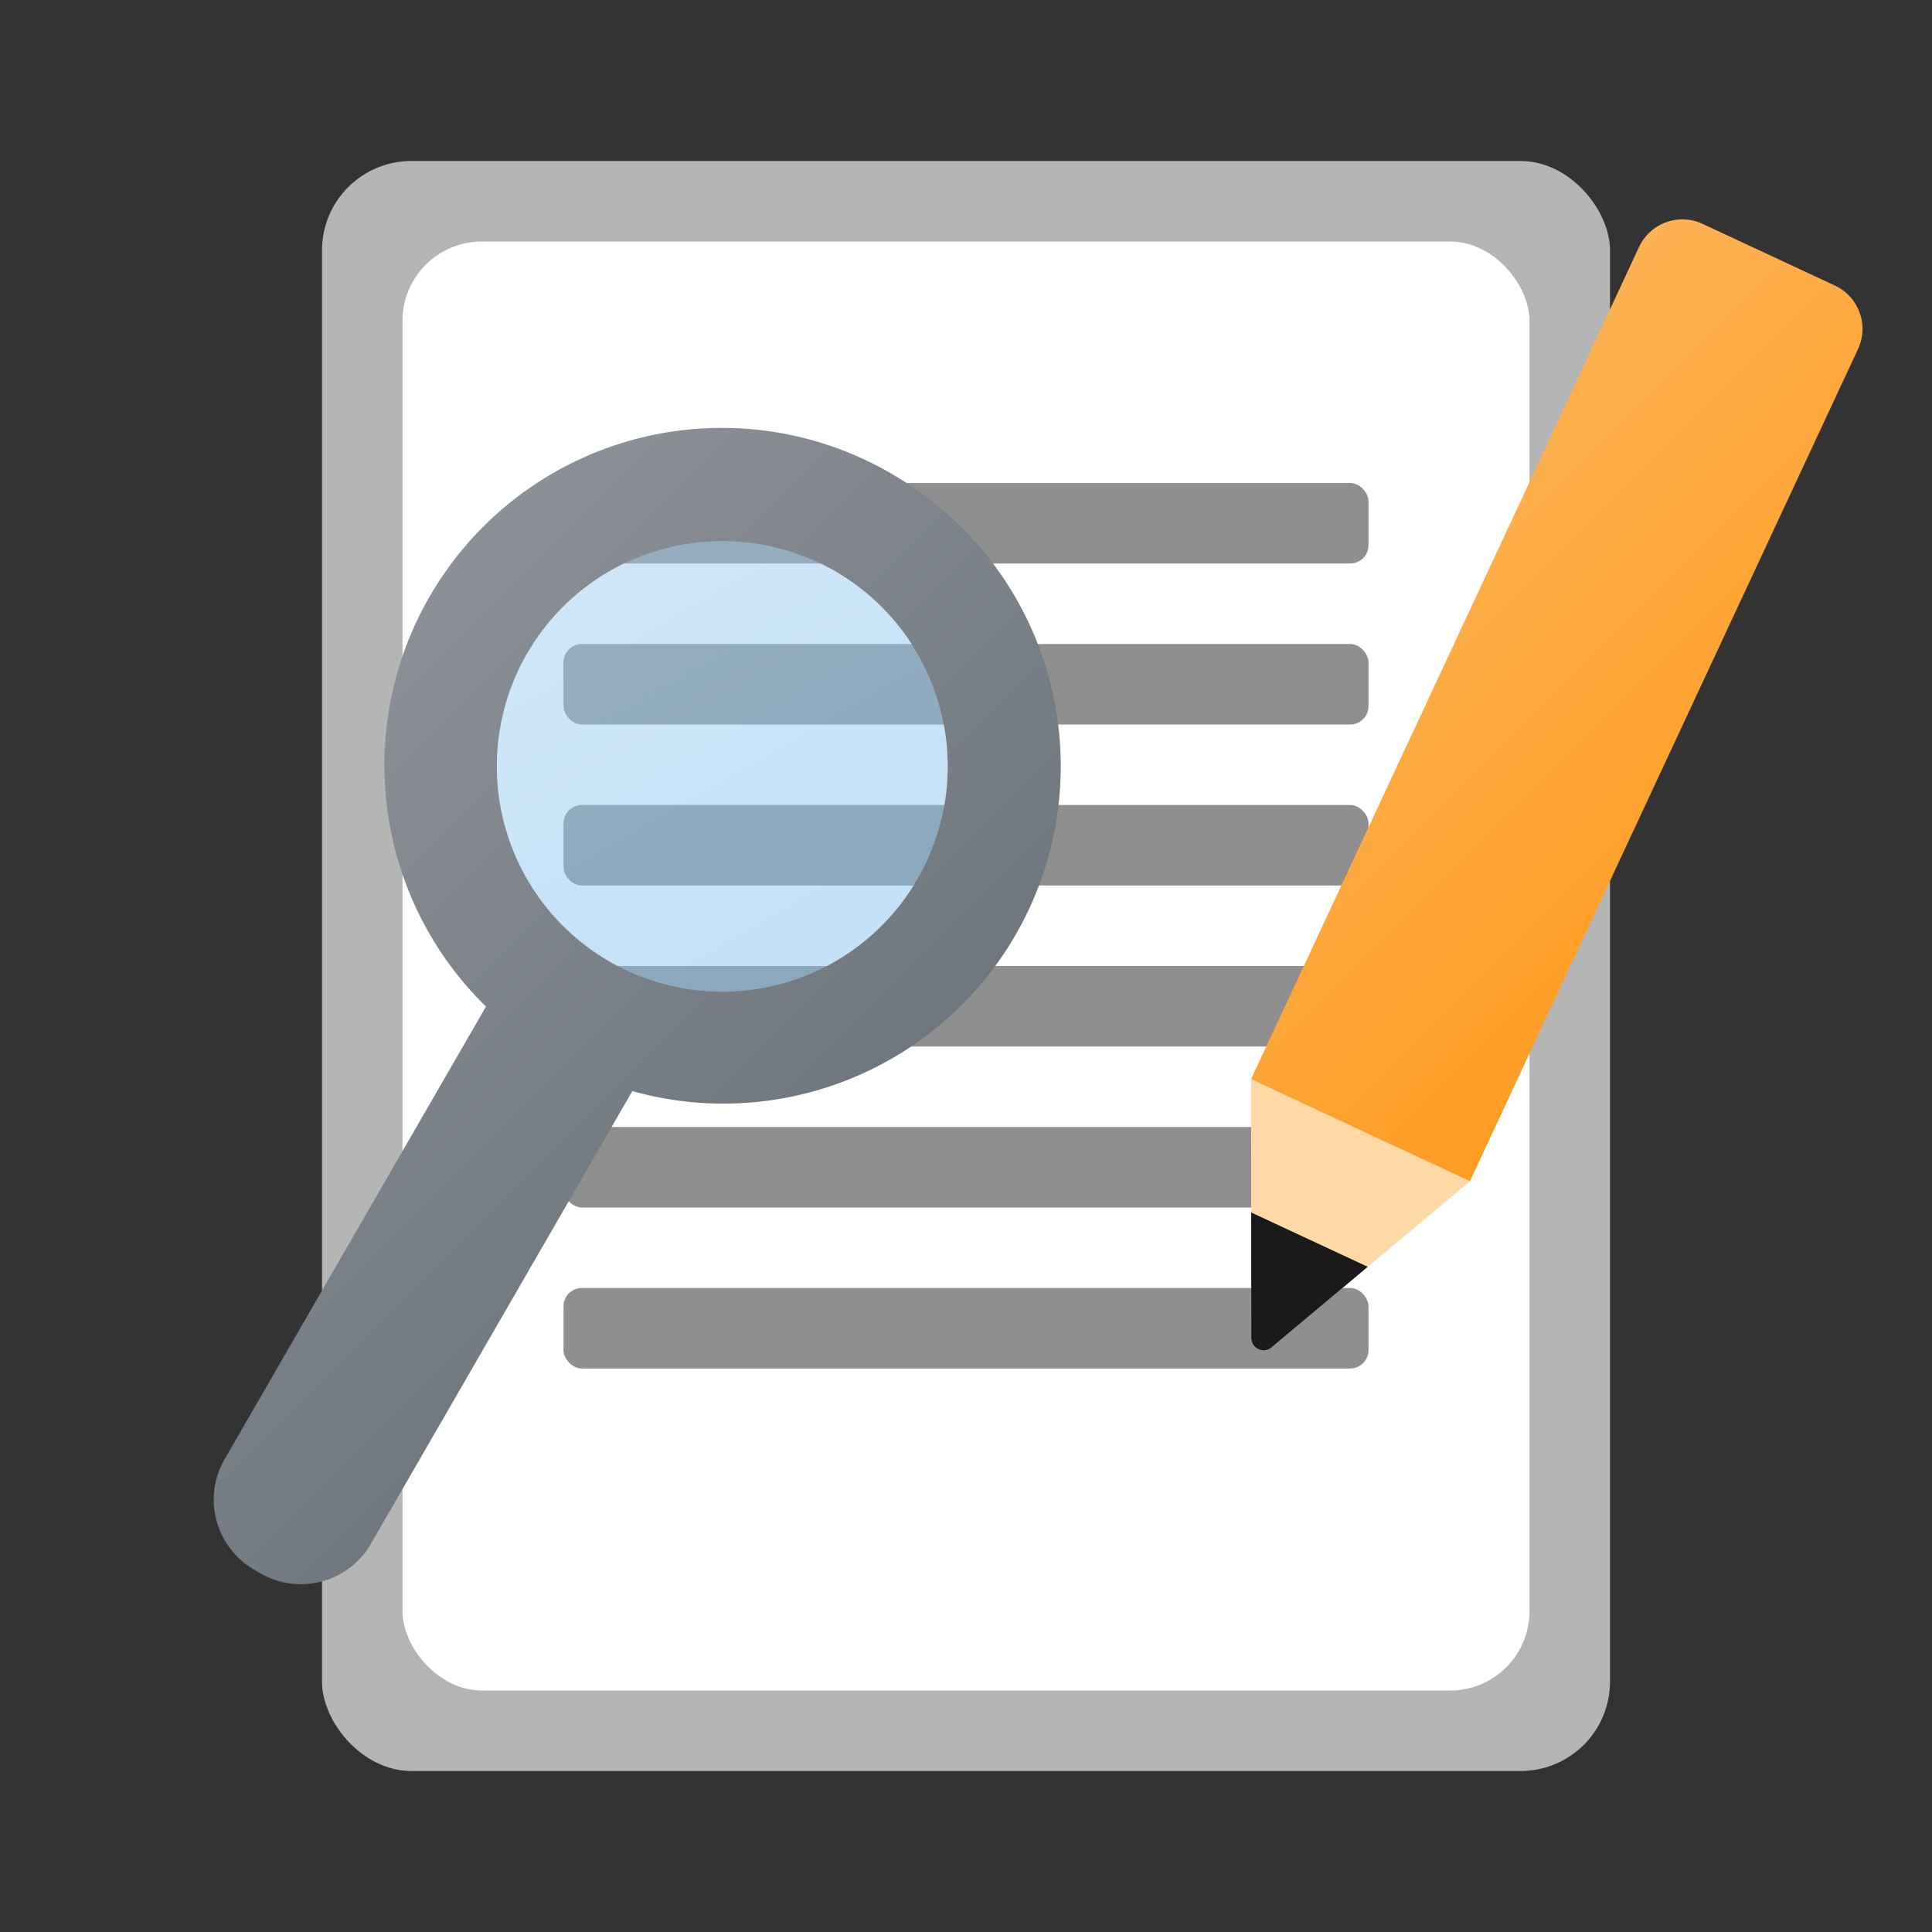 <svg height="24px" width="24px" id="Camada_1" data-name="Camada 1" xmlns="http://www.w3.org/2000/svg" xmlns:xlink="http://www.w3.org/1999/xlink" viewBox="0 0 24 24"><rect x="0" y="0" width="24" height="24" fill="#333333" stroke="none"/><defs><style>.cls-1{fill:none;}.cls-2{fill:#b5b5b5;}.cls-3{fill:#fff;}.cls-4{fill:#8f8f8f;}.cls-5{clip-path:url(#clip-path);}.cls-6{fill:#ffdaa6;}.cls-7{fill:#1a1a1a;}.cls-8{fill:url(#Gradiente_sem_nome_300);}.cls-9{opacity:0.49;fill:url(#Gradiente_sem_nome_85);}.cls-10{fill:url(#Gradiente_sem_nome_93);}</style><clipPath id="clip-path"><path class="cls-1" d="M15.541,13.406l.003,3.209a.153.153,0,0,0,.256.119l2.46-2.06Z"/></clipPath><linearGradient id="Gradiente_sem_nome_300" x1="17.048" y1="6.332" x2="21.825" y2="11.109" gradientUnits="userSpaceOnUse"><stop offset="0" stop-color="#ffb253"/><stop offset="1" stop-color="#ff9c22"/></linearGradient><linearGradient id="Gradiente_sem_nome_85" x1="7.572" y1="7.095" x2="10.372" y2="11.946" gradientUnits="userSpaceOnUse"><stop offset="0" stop-color="#9dcdf2"/><stop offset="1" stop-color="#84c1ef"/></linearGradient><linearGradient id="Gradiente_sem_nome_93" x1="3.526" y1="9.025" x2="9.466" y2="14.966" gradientUnits="userSpaceOnUse"><stop offset="0" stop-color="#8c9197"/><stop offset="1" stop-color="#6f767d"/></linearGradient></defs><rect class="cls-2" x="4" y="2" width="16" height="20" rx="1.11"/><rect class="cls-3" x="5" y="3" width="14" height="18" rx="0.985"/><rect class="cls-4" x="7" y="6" width="10" height="1" rx="0.228"/><rect class="cls-4" x="7" y="8" width="10" height="1" rx="0.228"/><rect class="cls-4" x="7" y="10" width="10" height="1" rx="0.228"/><rect class="cls-4" x="7" y="12" width="10" height="1" rx="0.228"/><rect class="cls-4" x="7" y="14" width="10" height="1" rx="0.228"/><rect class="cls-4" x="7" y="16" width="10" height="1" rx="0.228"/><g class="cls-5"><rect class="cls-6" x="14.767" y="13.899" width="3" height="3" transform="translate(-4.564 23.634) rotate(-65)"/><rect class="cls-7" x="15.2" y="14.579" width="1.5" height="3" transform="translate(-5.364 23.739) rotate(-65)"/></g><path class="cls-8" d="M22.793,3.547l-1.643-.766a.594.594,0,0,0-.789.287L19.345,5.249l-3.804,8.157L18.26,14.674,22.064,6.517l1.017-2.181A.594.594,0,0,0,22.793,3.547Z"/><circle class="cls-9" cx="8.972" cy="9.521" r="2.8"/><path class="cls-10" d="M11.072,5.883a4.191,4.191,0,0,0-5.035,6.621L2.79,18.127a1.005,1.005,0,0,0,.368,1.373l.077.045a1.005,1.005,0,0,0,1.373-.368l3.247-5.623a4.191,4.191,0,0,0,3.216-7.671Zm.325,5.037a2.8,2.8,0,1,1-1.025-3.825A2.8,2.8,0,0,1,11.397,10.921Z"/></svg>